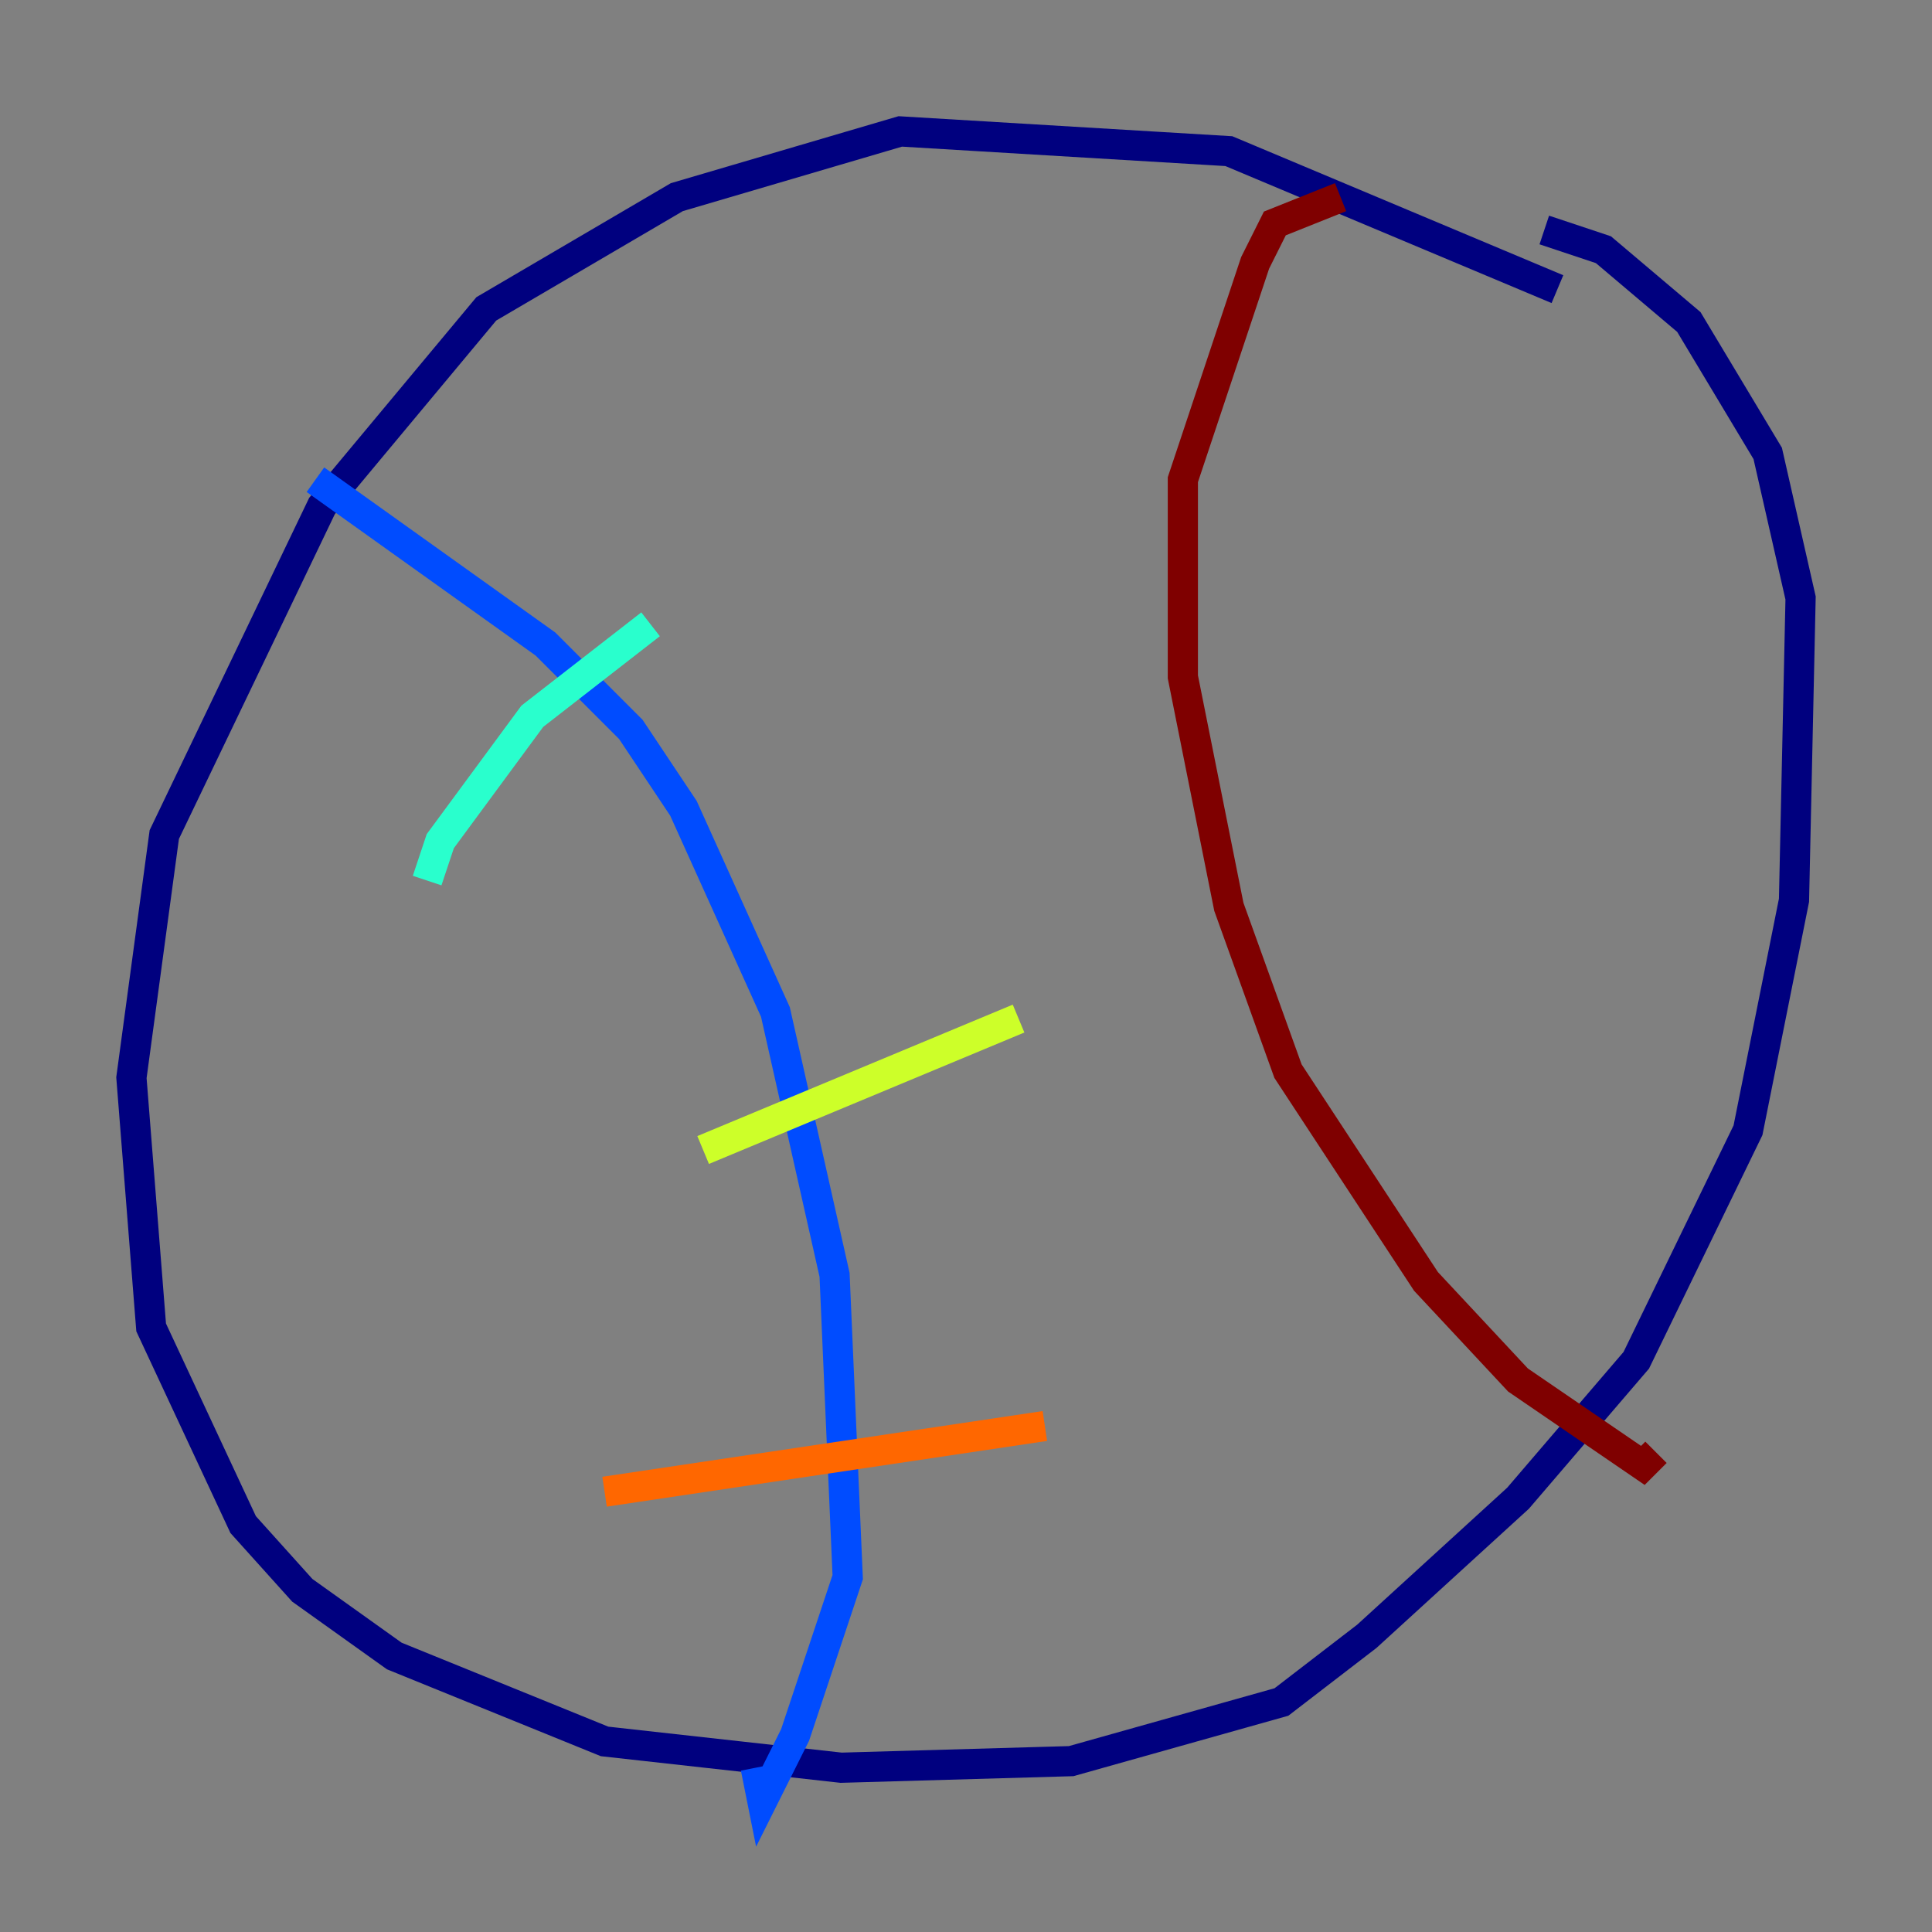 <?xml version="1.0" encoding="utf-8" ?>
<svg baseProfile="tiny" height="128" version="1.2" viewBox="0,0,128,128" width="128" xmlns="http://www.w3.org/2000/svg" xmlns:ev="http://www.w3.org/2001/xml-events" xmlns:xlink="http://www.w3.org/1999/xlink"><rect x="0" y="0" width="128" height="128" fill="#808080" stroke="none"/><defs /><polyline fill="none" points="103.184,19.157 81.415,10.014 59.646,8.707 44.843,13.061 32.218,20.463 21.333,33.524 10.884,55.292 8.707,71.401 10.014,87.946 16.109,101.007 20.027,105.361 26.122,109.714 40.054,115.374 55.728,117.116 70.966,116.68 84.898,112.762 90.558,108.408 100.571,99.265 108.408,90.122 115.809,74.884 118.857,59.646 119.293,39.619 117.116,30.041 111.891,21.333 106.231,16.544 102.313,15.238" stroke="#00007f" stroke-width="2" /><polyline fill="none" points="20.898,31.782 36.136,42.667 41.796,48.327 45.279,53.551 51.374,67.048 55.292,84.463 56.163,104.49 52.68,114.939 50.503,119.293 50.068,117.116" stroke="#004cff" stroke-width="2" /><polyline fill="none" points="43.102,41.361 35.265,47.456 29.17,55.728 28.299,58.34" stroke="#29ffcd" stroke-width="2" /><polyline fill="none" points="67.483,67.483 46.585,76.191" stroke="#cdff29" stroke-width="2" /><polyline fill="none" points="69.225,94.476 40.054,98.83" stroke="#ff6700" stroke-width="2" /><polyline fill="none" points="88.816,13.061 84.463,14.803 83.156,17.415 78.367,31.782 78.367,44.843 81.415,60.082 85.333,70.966 94.476,84.898 100.571,91.429 108.844,97.088 109.714,96.218" stroke="#7f0000" stroke-width="2" /></svg>